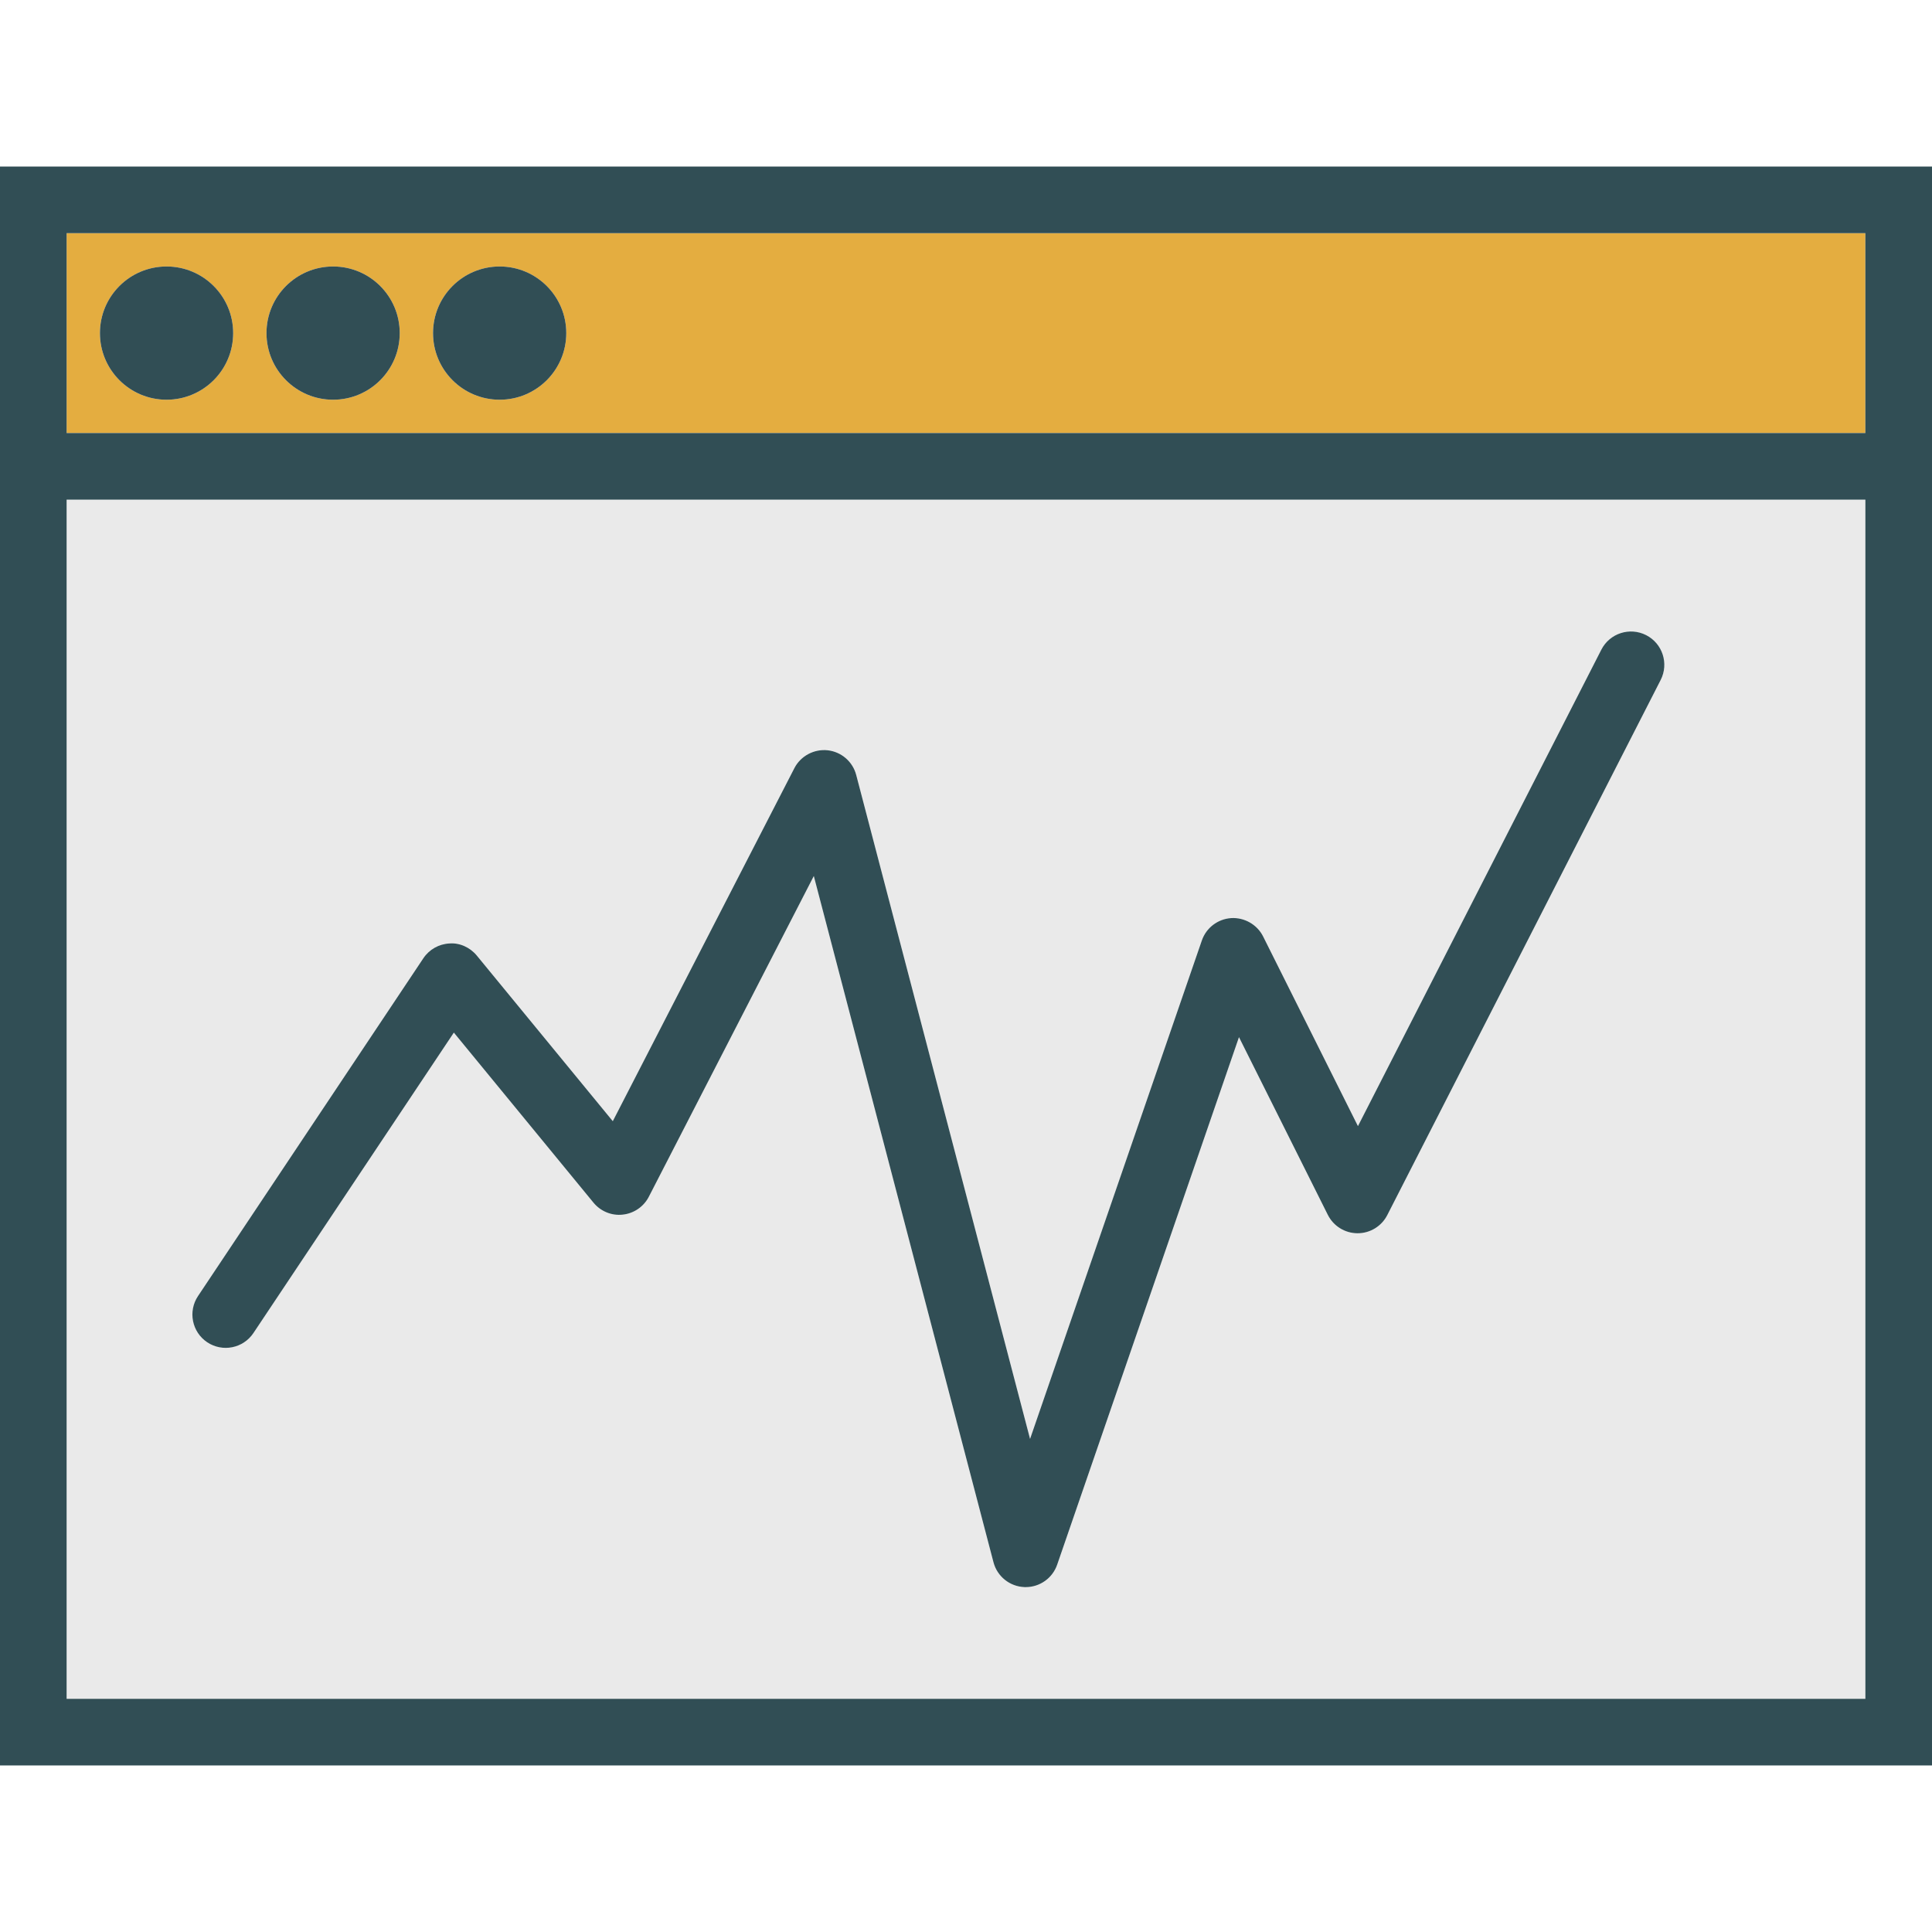 <?xml version="1.0" encoding="iso-8859-1"?>
<!-- Generator: Adobe Illustrator 19.0.0, SVG Export Plug-In . SVG Version: 6.00 Build 0)  -->
<svg version="1.1" id="Layer_1" xmlns="http://www.w3.org/2000/svg" xmlns:xlink="http://www.w3.org/1999/xlink" x="0px" y="0px"
	 viewBox="0 0 512 512" style="enable-background:new 0 0 512 512;" xml:space="preserve">
<path style="fill:#EAEAEA;" d="M17.655,450.207h476.69V132.414H17.655V450.207z M52.47,343.474l59.724-89.53
	c1.552-2.323,4.116-3.776,6.905-3.914c2.72-0.228,5.483,1.047,7.263,3.211l36.034,43.884l48.121-93.556
	c1.672-3.254,5.237-5.121,8.815-4.737c3.634,0.401,6.647,3,7.573,6.539l46.069,175.961l45.522-132.09
	c1.155-3.362,4.216-5.698,7.763-5.935c3.474-0.22,6.888,1.681,8.478,4.862l25.129,50.263l64.504-126.267
	c2.216-4.341,7.53-6.06,11.879-3.845c4.341,2.22,6.06,7.535,3.845,11.879l-72.453,141.819c-1.509,2.953-4.547,4.81-7.862,4.81
	c-0.013,0-0.026,0-0.039,0c-3.328-0.013-6.366-1.901-7.858-4.879l-23.543-47.091l-48.177,139.793
	c-1.228,3.573-4.591,5.953-8.341,5.953c-0.112,0-0.224,0-0.341-0.004c-3.884-0.151-7.22-2.823-8.203-6.586l-47.612-181.858
	l-43.72,84.996c-1.358,2.642-3.957,4.422-6.914,4.737c-2.957,0.336-5.866-0.875-7.759-3.172l-37-45.065l-53.116,79.625
	c-2.707,4.047-8.177,5.146-12.246,2.444C50.862,353.013,49.767,347.53,52.47,343.474z"/>
<path style="fill:#E4AD40;" d="M17.655,61.793v52.966h476.69V61.793H17.655z M44.138,105.931c-9.737,0-17.655-7.918-17.655-17.655
	s7.918-17.655,17.655-17.655s17.655,7.918,17.655,17.655S53.875,105.931,44.138,105.931z M88.276,105.931
	c-9.737,0-17.655-7.918-17.655-17.655s7.918-17.655,17.655-17.655s17.655,7.918,17.655,17.655S98.013,105.931,88.276,105.931z
	 M132.414,105.931c-9.737,0-17.655-7.918-17.655-17.655s7.918-17.655,17.655-17.655c9.737,0,17.655,7.918,17.655,17.655
	S142.151,105.931,132.414,105.931z"/>
<g>
	<path style="fill:#314E55;" d="M0,44.138v70.621v17.655v335.448h512V132.414v-17.655V44.138H0z M494.345,450.207H17.655V132.414
		h476.69V450.207z M17.655,114.759V61.793h476.69v52.966H17.655z"/>
	<circle style="fill:#314E55;" cx="44.138" cy="88.276" r="17.655"/>
	<circle style="fill:#314E55;" cx="88.276" cy="88.276" r="17.655"/>
	<circle style="fill:#314E55;" cx="132.414" cy="88.276" r="17.655"/>
	<path style="fill:#314E55;" d="M67.159,353.276l53.116-79.625l37,45.065c1.892,2.297,4.802,3.509,7.759,3.172
		c2.957-0.315,5.556-2.095,6.914-4.737l43.72-84.996l47.612,181.858c0.983,3.763,4.319,6.435,8.203,6.586
		c0.116,0.004,0.228,0.004,0.341,0.004c3.75,0,7.112-2.379,8.341-5.953l48.177-139.793l23.543,47.091
		c1.491,2.978,4.53,4.866,7.858,4.879c0.013,0,0.026,0,0.039,0c3.315,0,6.353-1.858,7.862-4.81l72.453-141.819
		c2.216-4.345,0.496-9.66-3.845-11.879c-4.349-2.215-9.664-0.496-11.879,3.845l-64.504,126.267l-25.129-50.263
		c-1.591-3.181-5.004-5.082-8.478-4.862c-3.547,0.237-6.608,2.573-7.763,5.935l-45.522,132.09L226.905,205.37
		c-0.927-3.539-3.94-6.138-7.573-6.539c-3.578-0.384-7.142,1.483-8.815,4.737l-48.121,93.556l-36.034-43.883
		c-1.78-2.164-4.543-3.44-7.263-3.211c-2.789,0.138-5.353,1.591-6.905,3.914l-59.724,89.53c-2.703,4.056-1.608,9.539,2.444,12.246
		C58.983,358.423,64.453,357.323,67.159,353.276z"/>
</g>
<g>
</g>
<g>
</g>
<g>
</g>
<g>
</g>
<g>
</g>
<g>
</g>
<g>
</g>
<g>
</g>
<g>
</g>
<g>
</g>
<g>
</g>
<g>
</g>
<g>
</g>
<g>
</g>
<g>
</g>
</svg>
